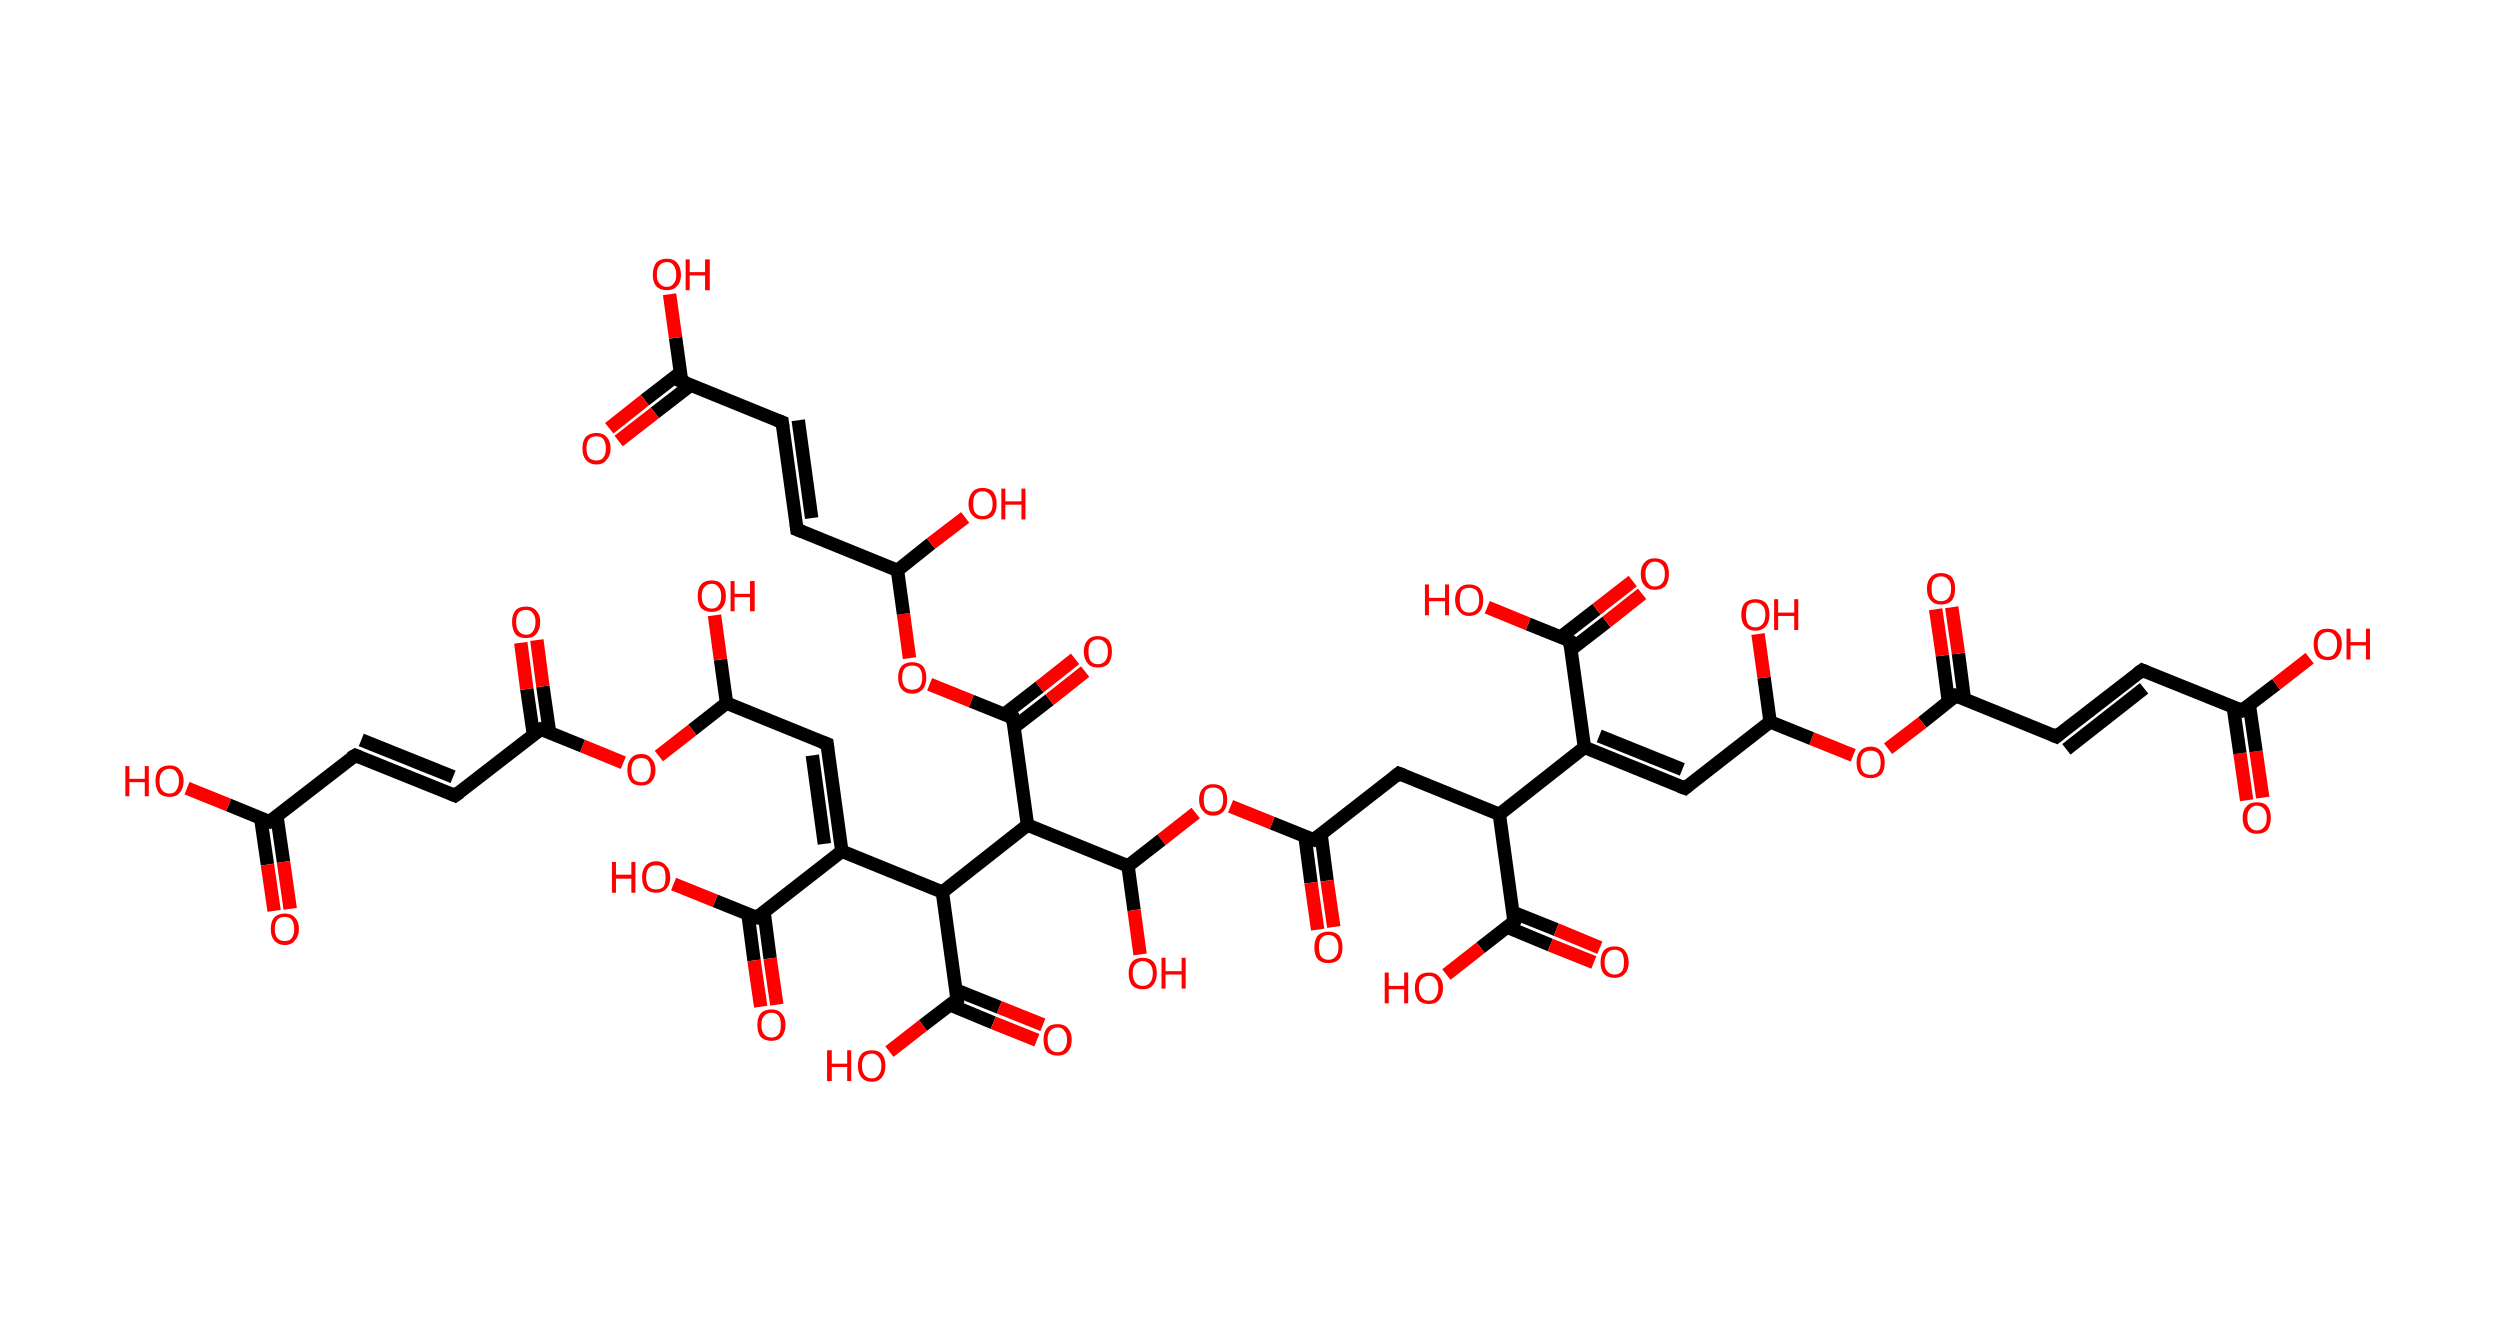 <?xml version='1.0' encoding='ASCII' standalone='yes'?>
<svg xmlns="http://www.w3.org/2000/svg" xmlns:rdkit="http://www.rdkit.org/xml" xmlns:xlink="http://www.w3.org/1999/xlink" version="1.1" baseProfile="full" xml:space="preserve" width="373px" height="200px" viewBox="0 0 373 200">
<!-- END OF HEADER -->
<rect style="opacity:1.0;fill:#FFFFFF;stroke:none" width="373.0" height="200.0" x="0.0" y="0.0"> </rect>
<path class="bond-0 atom-0 atom-1" d="M 335.2,119.4 L 334.2,112.4" style="fill:none;fill-rule:evenodd;stroke:#FF0000;stroke-width:2.0px;stroke-linecap:butt;stroke-linejoin:miter;stroke-opacity:1"/>
<path class="bond-0 atom-0 atom-1" d="M 334.2,112.4 L 333.2,105.5" style="fill:none;fill-rule:evenodd;stroke:#000000;stroke-width:2.0px;stroke-linecap:butt;stroke-linejoin:miter;stroke-opacity:1"/>
<path class="bond-0 atom-0 atom-1" d="M 337.6,119.0 L 336.6,112.1" style="fill:none;fill-rule:evenodd;stroke:#FF0000;stroke-width:2.0px;stroke-linecap:butt;stroke-linejoin:miter;stroke-opacity:1"/>
<path class="bond-0 atom-0 atom-1" d="M 336.6,112.1 L 335.6,105.2" style="fill:none;fill-rule:evenodd;stroke:#000000;stroke-width:2.0px;stroke-linecap:butt;stroke-linejoin:miter;stroke-opacity:1"/>
<path class="bond-1 atom-1 atom-2" d="M 334.5,106.0 L 339.6,102.1" style="fill:none;fill-rule:evenodd;stroke:#000000;stroke-width:2.0px;stroke-linecap:butt;stroke-linejoin:miter;stroke-opacity:1"/>
<path class="bond-1 atom-1 atom-2" d="M 339.6,102.1 L 344.6,98.2" style="fill:none;fill-rule:evenodd;stroke:#FF0000;stroke-width:2.0px;stroke-linecap:butt;stroke-linejoin:miter;stroke-opacity:1"/>
<path class="bond-2 atom-1 atom-3" d="M 334.5,106.0 L 319.6,100.0" style="fill:none;fill-rule:evenodd;stroke:#000000;stroke-width:2.0px;stroke-linecap:butt;stroke-linejoin:miter;stroke-opacity:1"/>
<path class="bond-3 atom-3 atom-4" d="M 319.6,100.0 L 306.8,109.9" style="fill:none;fill-rule:evenodd;stroke:#000000;stroke-width:2.0px;stroke-linecap:butt;stroke-linejoin:miter;stroke-opacity:1"/>
<path class="bond-3 atom-3 atom-4" d="M 319.9,102.7 L 308.3,111.8" style="fill:none;fill-rule:evenodd;stroke:#000000;stroke-width:2.0px;stroke-linecap:butt;stroke-linejoin:miter;stroke-opacity:1"/>
<path class="bond-4 atom-4 atom-5" d="M 306.8,109.9 L 291.8,103.8" style="fill:none;fill-rule:evenodd;stroke:#000000;stroke-width:2.0px;stroke-linecap:butt;stroke-linejoin:miter;stroke-opacity:1"/>
<path class="bond-5 atom-5 atom-6" d="M 293.1,104.4 L 292.2,97.5" style="fill:none;fill-rule:evenodd;stroke:#000000;stroke-width:2.0px;stroke-linecap:butt;stroke-linejoin:miter;stroke-opacity:1"/>
<path class="bond-5 atom-5 atom-6" d="M 292.2,97.5 L 291.2,90.6" style="fill:none;fill-rule:evenodd;stroke:#FF0000;stroke-width:2.0px;stroke-linecap:butt;stroke-linejoin:miter;stroke-opacity:1"/>
<path class="bond-5 atom-5 atom-6" d="M 290.7,104.7 L 289.8,97.8" style="fill:none;fill-rule:evenodd;stroke:#000000;stroke-width:2.0px;stroke-linecap:butt;stroke-linejoin:miter;stroke-opacity:1"/>
<path class="bond-5 atom-5 atom-6" d="M 289.8,97.8 L 288.8,90.9" style="fill:none;fill-rule:evenodd;stroke:#FF0000;stroke-width:2.0px;stroke-linecap:butt;stroke-linejoin:miter;stroke-opacity:1"/>
<path class="bond-6 atom-5 atom-7" d="M 291.8,103.8 L 286.8,107.8" style="fill:none;fill-rule:evenodd;stroke:#000000;stroke-width:2.0px;stroke-linecap:butt;stroke-linejoin:miter;stroke-opacity:1"/>
<path class="bond-6 atom-5 atom-7" d="M 286.8,107.8 L 281.7,111.7" style="fill:none;fill-rule:evenodd;stroke:#FF0000;stroke-width:2.0px;stroke-linecap:butt;stroke-linejoin:miter;stroke-opacity:1"/>
<path class="bond-7 atom-7 atom-8" d="M 276.5,112.7 L 270.3,110.2" style="fill:none;fill-rule:evenodd;stroke:#FF0000;stroke-width:2.0px;stroke-linecap:butt;stroke-linejoin:miter;stroke-opacity:1"/>
<path class="bond-7 atom-7 atom-8" d="M 270.3,110.2 L 264.1,107.7" style="fill:none;fill-rule:evenodd;stroke:#000000;stroke-width:2.0px;stroke-linecap:butt;stroke-linejoin:miter;stroke-opacity:1"/>
<path class="bond-8 atom-8 atom-9" d="M 264.1,107.7 L 263.2,101.1" style="fill:none;fill-rule:evenodd;stroke:#000000;stroke-width:2.0px;stroke-linecap:butt;stroke-linejoin:miter;stroke-opacity:1"/>
<path class="bond-8 atom-8 atom-9" d="M 263.2,101.1 L 262.3,94.6" style="fill:none;fill-rule:evenodd;stroke:#FF0000;stroke-width:2.0px;stroke-linecap:butt;stroke-linejoin:miter;stroke-opacity:1"/>
<path class="bond-9 atom-8 atom-10" d="M 264.1,107.7 L 251.4,117.6" style="fill:none;fill-rule:evenodd;stroke:#000000;stroke-width:2.0px;stroke-linecap:butt;stroke-linejoin:miter;stroke-opacity:1"/>
<path class="bond-10 atom-10 atom-11" d="M 251.4,117.6 L 236.4,111.5" style="fill:none;fill-rule:evenodd;stroke:#000000;stroke-width:2.0px;stroke-linecap:butt;stroke-linejoin:miter;stroke-opacity:1"/>
<path class="bond-10 atom-10 atom-11" d="M 251.0,114.8 L 238.6,109.8" style="fill:none;fill-rule:evenodd;stroke:#000000;stroke-width:2.0px;stroke-linecap:butt;stroke-linejoin:miter;stroke-opacity:1"/>
<path class="bond-11 atom-11 atom-12" d="M 236.4,111.5 L 234.2,95.6" style="fill:none;fill-rule:evenodd;stroke:#000000;stroke-width:2.0px;stroke-linecap:butt;stroke-linejoin:miter;stroke-opacity:1"/>
<path class="bond-12 atom-12 atom-13" d="M 234.4,96.9 L 239.7,92.8" style="fill:none;fill-rule:evenodd;stroke:#000000;stroke-width:2.0px;stroke-linecap:butt;stroke-linejoin:miter;stroke-opacity:1"/>
<path class="bond-12 atom-12 atom-13" d="M 239.7,92.8 L 245.0,88.6" style="fill:none;fill-rule:evenodd;stroke:#FF0000;stroke-width:2.0px;stroke-linecap:butt;stroke-linejoin:miter;stroke-opacity:1"/>
<path class="bond-12 atom-12 atom-13" d="M 232.9,95.0 L 238.2,90.9" style="fill:none;fill-rule:evenodd;stroke:#000000;stroke-width:2.0px;stroke-linecap:butt;stroke-linejoin:miter;stroke-opacity:1"/>
<path class="bond-12 atom-12 atom-13" d="M 238.2,90.9 L 243.6,86.7" style="fill:none;fill-rule:evenodd;stroke:#FF0000;stroke-width:2.0px;stroke-linecap:butt;stroke-linejoin:miter;stroke-opacity:1"/>
<path class="bond-13 atom-12 atom-14" d="M 234.2,95.6 L 228.0,93.1" style="fill:none;fill-rule:evenodd;stroke:#000000;stroke-width:2.0px;stroke-linecap:butt;stroke-linejoin:miter;stroke-opacity:1"/>
<path class="bond-13 atom-12 atom-14" d="M 228.0,93.1 L 221.9,90.6" style="fill:none;fill-rule:evenodd;stroke:#FF0000;stroke-width:2.0px;stroke-linecap:butt;stroke-linejoin:miter;stroke-opacity:1"/>
<path class="bond-14 atom-11 atom-15" d="M 236.4,111.5 L 223.7,121.5" style="fill:none;fill-rule:evenodd;stroke:#000000;stroke-width:2.0px;stroke-linecap:butt;stroke-linejoin:miter;stroke-opacity:1"/>
<path class="bond-15 atom-15 atom-16" d="M 223.7,121.5 L 208.7,115.4" style="fill:none;fill-rule:evenodd;stroke:#000000;stroke-width:2.0px;stroke-linecap:butt;stroke-linejoin:miter;stroke-opacity:1"/>
<path class="bond-16 atom-16 atom-17" d="M 208.7,115.4 L 196.0,125.3" style="fill:none;fill-rule:evenodd;stroke:#000000;stroke-width:2.0px;stroke-linecap:butt;stroke-linejoin:miter;stroke-opacity:1"/>
<path class="bond-17 atom-17 atom-18" d="M 194.7,124.8 L 195.6,131.7" style="fill:none;fill-rule:evenodd;stroke:#000000;stroke-width:2.0px;stroke-linecap:butt;stroke-linejoin:miter;stroke-opacity:1"/>
<path class="bond-17 atom-17 atom-18" d="M 195.6,131.7 L 196.6,138.7" style="fill:none;fill-rule:evenodd;stroke:#FF0000;stroke-width:2.0px;stroke-linecap:butt;stroke-linejoin:miter;stroke-opacity:1"/>
<path class="bond-17 atom-17 atom-18" d="M 197.1,124.5 L 198.0,131.4" style="fill:none;fill-rule:evenodd;stroke:#000000;stroke-width:2.0px;stroke-linecap:butt;stroke-linejoin:miter;stroke-opacity:1"/>
<path class="bond-17 atom-17 atom-18" d="M 198.0,131.4 L 199.0,138.3" style="fill:none;fill-rule:evenodd;stroke:#FF0000;stroke-width:2.0px;stroke-linecap:butt;stroke-linejoin:miter;stroke-opacity:1"/>
<path class="bond-18 atom-17 atom-19" d="M 196.0,125.3 L 189.8,122.8" style="fill:none;fill-rule:evenodd;stroke:#000000;stroke-width:2.0px;stroke-linecap:butt;stroke-linejoin:miter;stroke-opacity:1"/>
<path class="bond-18 atom-17 atom-19" d="M 189.8,122.8 L 183.6,120.3" style="fill:none;fill-rule:evenodd;stroke:#FF0000;stroke-width:2.0px;stroke-linecap:butt;stroke-linejoin:miter;stroke-opacity:1"/>
<path class="bond-19 atom-19 atom-20" d="M 178.4,121.3 L 173.3,125.3" style="fill:none;fill-rule:evenodd;stroke:#FF0000;stroke-width:2.0px;stroke-linecap:butt;stroke-linejoin:miter;stroke-opacity:1"/>
<path class="bond-19 atom-19 atom-20" d="M 173.3,125.3 L 168.3,129.2" style="fill:none;fill-rule:evenodd;stroke:#000000;stroke-width:2.0px;stroke-linecap:butt;stroke-linejoin:miter;stroke-opacity:1"/>
<path class="bond-20 atom-20 atom-21" d="M 168.3,129.2 L 169.2,135.8" style="fill:none;fill-rule:evenodd;stroke:#000000;stroke-width:2.0px;stroke-linecap:butt;stroke-linejoin:miter;stroke-opacity:1"/>
<path class="bond-20 atom-20 atom-21" d="M 169.2,135.8 L 170.1,142.4" style="fill:none;fill-rule:evenodd;stroke:#FF0000;stroke-width:2.0px;stroke-linecap:butt;stroke-linejoin:miter;stroke-opacity:1"/>
<path class="bond-21 atom-20 atom-22" d="M 168.3,129.2 L 153.3,123.1" style="fill:none;fill-rule:evenodd;stroke:#000000;stroke-width:2.0px;stroke-linecap:butt;stroke-linejoin:miter;stroke-opacity:1"/>
<path class="bond-22 atom-22 atom-23" d="M 153.3,123.1 L 151.1,107.1" style="fill:none;fill-rule:evenodd;stroke:#000000;stroke-width:2.0px;stroke-linecap:butt;stroke-linejoin:miter;stroke-opacity:1"/>
<path class="bond-23 atom-23 atom-24" d="M 151.3,108.5 L 156.6,104.4" style="fill:none;fill-rule:evenodd;stroke:#000000;stroke-width:2.0px;stroke-linecap:butt;stroke-linejoin:miter;stroke-opacity:1"/>
<path class="bond-23 atom-23 atom-24" d="M 156.6,104.4 L 161.9,100.2" style="fill:none;fill-rule:evenodd;stroke:#FF0000;stroke-width:2.0px;stroke-linecap:butt;stroke-linejoin:miter;stroke-opacity:1"/>
<path class="bond-23 atom-23 atom-24" d="M 149.8,106.6 L 155.1,102.5" style="fill:none;fill-rule:evenodd;stroke:#000000;stroke-width:2.0px;stroke-linecap:butt;stroke-linejoin:miter;stroke-opacity:1"/>
<path class="bond-23 atom-23 atom-24" d="M 155.1,102.5 L 160.4,98.3" style="fill:none;fill-rule:evenodd;stroke:#FF0000;stroke-width:2.0px;stroke-linecap:butt;stroke-linejoin:miter;stroke-opacity:1"/>
<path class="bond-24 atom-23 atom-25" d="M 151.1,107.1 L 144.9,104.6" style="fill:none;fill-rule:evenodd;stroke:#000000;stroke-width:2.0px;stroke-linecap:butt;stroke-linejoin:miter;stroke-opacity:1"/>
<path class="bond-24 atom-23 atom-25" d="M 144.9,104.6 L 138.7,102.1" style="fill:none;fill-rule:evenodd;stroke:#FF0000;stroke-width:2.0px;stroke-linecap:butt;stroke-linejoin:miter;stroke-opacity:1"/>
<path class="bond-25 atom-25 atom-26" d="M 135.7,98.2 L 134.8,91.6" style="fill:none;fill-rule:evenodd;stroke:#FF0000;stroke-width:2.0px;stroke-linecap:butt;stroke-linejoin:miter;stroke-opacity:1"/>
<path class="bond-25 atom-25 atom-26" d="M 134.8,91.6 L 133.9,85.1" style="fill:none;fill-rule:evenodd;stroke:#000000;stroke-width:2.0px;stroke-linecap:butt;stroke-linejoin:miter;stroke-opacity:1"/>
<path class="bond-26 atom-26 atom-27" d="M 133.9,85.1 L 138.9,81.1" style="fill:none;fill-rule:evenodd;stroke:#000000;stroke-width:2.0px;stroke-linecap:butt;stroke-linejoin:miter;stroke-opacity:1"/>
<path class="bond-26 atom-26 atom-27" d="M 138.9,81.1 L 144.0,77.2" style="fill:none;fill-rule:evenodd;stroke:#FF0000;stroke-width:2.0px;stroke-linecap:butt;stroke-linejoin:miter;stroke-opacity:1"/>
<path class="bond-27 atom-26 atom-28" d="M 133.9,85.1 L 118.9,79.0" style="fill:none;fill-rule:evenodd;stroke:#000000;stroke-width:2.0px;stroke-linecap:butt;stroke-linejoin:miter;stroke-opacity:1"/>
<path class="bond-28 atom-28 atom-29" d="M 118.9,79.0 L 116.7,63.0" style="fill:none;fill-rule:evenodd;stroke:#000000;stroke-width:2.0px;stroke-linecap:butt;stroke-linejoin:miter;stroke-opacity:1"/>
<path class="bond-28 atom-28 atom-29" d="M 121.1,77.3 L 119.1,62.7" style="fill:none;fill-rule:evenodd;stroke:#000000;stroke-width:2.0px;stroke-linecap:butt;stroke-linejoin:miter;stroke-opacity:1"/>
<path class="bond-29 atom-29 atom-30" d="M 116.7,63.0 L 101.7,56.9" style="fill:none;fill-rule:evenodd;stroke:#000000;stroke-width:2.0px;stroke-linecap:butt;stroke-linejoin:miter;stroke-opacity:1"/>
<path class="bond-30 atom-30 atom-31" d="M 101.5,55.6 L 96.2,59.7" style="fill:none;fill-rule:evenodd;stroke:#000000;stroke-width:2.0px;stroke-linecap:butt;stroke-linejoin:miter;stroke-opacity:1"/>
<path class="bond-30 atom-30 atom-31" d="M 96.2,59.7 L 90.9,63.9" style="fill:none;fill-rule:evenodd;stroke:#FF0000;stroke-width:2.0px;stroke-linecap:butt;stroke-linejoin:miter;stroke-opacity:1"/>
<path class="bond-30 atom-30 atom-31" d="M 103.0,57.5 L 97.7,61.6" style="fill:none;fill-rule:evenodd;stroke:#000000;stroke-width:2.0px;stroke-linecap:butt;stroke-linejoin:miter;stroke-opacity:1"/>
<path class="bond-30 atom-30 atom-31" d="M 97.7,61.6 L 92.3,65.8" style="fill:none;fill-rule:evenodd;stroke:#FF0000;stroke-width:2.0px;stroke-linecap:butt;stroke-linejoin:miter;stroke-opacity:1"/>
<path class="bond-31 atom-30 atom-32" d="M 101.7,56.9 L 100.8,50.4" style="fill:none;fill-rule:evenodd;stroke:#000000;stroke-width:2.0px;stroke-linecap:butt;stroke-linejoin:miter;stroke-opacity:1"/>
<path class="bond-31 atom-30 atom-32" d="M 100.8,50.4 L 99.9,43.9" style="fill:none;fill-rule:evenodd;stroke:#FF0000;stroke-width:2.0px;stroke-linecap:butt;stroke-linejoin:miter;stroke-opacity:1"/>
<path class="bond-32 atom-22 atom-33" d="M 153.3,123.1 L 140.6,133.1" style="fill:none;fill-rule:evenodd;stroke:#000000;stroke-width:2.0px;stroke-linecap:butt;stroke-linejoin:miter;stroke-opacity:1"/>
<path class="bond-33 atom-33 atom-34" d="M 140.6,133.1 L 142.8,149.1" style="fill:none;fill-rule:evenodd;stroke:#000000;stroke-width:2.0px;stroke-linecap:butt;stroke-linejoin:miter;stroke-opacity:1"/>
<path class="bond-34 atom-34 atom-35" d="M 141.7,149.9 L 148.2,152.6" style="fill:none;fill-rule:evenodd;stroke:#000000;stroke-width:2.0px;stroke-linecap:butt;stroke-linejoin:miter;stroke-opacity:1"/>
<path class="bond-34 atom-34 atom-35" d="M 148.2,152.6 L 154.7,155.2" style="fill:none;fill-rule:evenodd;stroke:#FF0000;stroke-width:2.0px;stroke-linecap:butt;stroke-linejoin:miter;stroke-opacity:1"/>
<path class="bond-34 atom-34 atom-35" d="M 142.6,147.7 L 149.1,150.3" style="fill:none;fill-rule:evenodd;stroke:#000000;stroke-width:2.0px;stroke-linecap:butt;stroke-linejoin:miter;stroke-opacity:1"/>
<path class="bond-34 atom-34 atom-35" d="M 149.1,150.3 L 155.6,152.9" style="fill:none;fill-rule:evenodd;stroke:#FF0000;stroke-width:2.0px;stroke-linecap:butt;stroke-linejoin:miter;stroke-opacity:1"/>
<path class="bond-35 atom-34 atom-36" d="M 142.8,149.1 L 137.7,153.0" style="fill:none;fill-rule:evenodd;stroke:#000000;stroke-width:2.0px;stroke-linecap:butt;stroke-linejoin:miter;stroke-opacity:1"/>
<path class="bond-35 atom-34 atom-36" d="M 137.7,153.0 L 132.7,156.9" style="fill:none;fill-rule:evenodd;stroke:#FF0000;stroke-width:2.0px;stroke-linecap:butt;stroke-linejoin:miter;stroke-opacity:1"/>
<path class="bond-36 atom-33 atom-37" d="M 140.6,133.1 L 125.6,127.0" style="fill:none;fill-rule:evenodd;stroke:#000000;stroke-width:2.0px;stroke-linecap:butt;stroke-linejoin:miter;stroke-opacity:1"/>
<path class="bond-37 atom-37 atom-38" d="M 125.6,127.0 L 123.4,111.0" style="fill:none;fill-rule:evenodd;stroke:#000000;stroke-width:2.0px;stroke-linecap:butt;stroke-linejoin:miter;stroke-opacity:1"/>
<path class="bond-37 atom-37 atom-38" d="M 123.0,125.9 L 121.2,112.7" style="fill:none;fill-rule:evenodd;stroke:#000000;stroke-width:2.0px;stroke-linecap:butt;stroke-linejoin:miter;stroke-opacity:1"/>
<path class="bond-38 atom-38 atom-39" d="M 123.4,111.0 L 108.4,104.9" style="fill:none;fill-rule:evenodd;stroke:#000000;stroke-width:2.0px;stroke-linecap:butt;stroke-linejoin:miter;stroke-opacity:1"/>
<path class="bond-39 atom-39 atom-40" d="M 108.4,104.9 L 107.5,98.4" style="fill:none;fill-rule:evenodd;stroke:#000000;stroke-width:2.0px;stroke-linecap:butt;stroke-linejoin:miter;stroke-opacity:1"/>
<path class="bond-39 atom-39 atom-40" d="M 107.5,98.4 L 106.6,91.8" style="fill:none;fill-rule:evenodd;stroke:#FF0000;stroke-width:2.0px;stroke-linecap:butt;stroke-linejoin:miter;stroke-opacity:1"/>
<path class="bond-40 atom-39 atom-41" d="M 108.4,104.9 L 103.3,108.9" style="fill:none;fill-rule:evenodd;stroke:#000000;stroke-width:2.0px;stroke-linecap:butt;stroke-linejoin:miter;stroke-opacity:1"/>
<path class="bond-40 atom-39 atom-41" d="M 103.3,108.9 L 98.3,112.8" style="fill:none;fill-rule:evenodd;stroke:#FF0000;stroke-width:2.0px;stroke-linecap:butt;stroke-linejoin:miter;stroke-opacity:1"/>
<path class="bond-41 atom-41 atom-42" d="M 93.0,113.8 L 86.9,111.3" style="fill:none;fill-rule:evenodd;stroke:#FF0000;stroke-width:2.0px;stroke-linecap:butt;stroke-linejoin:miter;stroke-opacity:1"/>
<path class="bond-41 atom-41 atom-42" d="M 86.9,111.3 L 80.7,108.8" style="fill:none;fill-rule:evenodd;stroke:#000000;stroke-width:2.0px;stroke-linecap:butt;stroke-linejoin:miter;stroke-opacity:1"/>
<path class="bond-42 atom-42 atom-43" d="M 82.0,109.3 L 81.0,102.4" style="fill:none;fill-rule:evenodd;stroke:#000000;stroke-width:2.0px;stroke-linecap:butt;stroke-linejoin:miter;stroke-opacity:1"/>
<path class="bond-42 atom-42 atom-43" d="M 81.0,102.4 L 80.1,95.5" style="fill:none;fill-rule:evenodd;stroke:#FF0000;stroke-width:2.0px;stroke-linecap:butt;stroke-linejoin:miter;stroke-opacity:1"/>
<path class="bond-42 atom-42 atom-43" d="M 79.6,109.7 L 78.6,102.8" style="fill:none;fill-rule:evenodd;stroke:#000000;stroke-width:2.0px;stroke-linecap:butt;stroke-linejoin:miter;stroke-opacity:1"/>
<path class="bond-42 atom-42 atom-43" d="M 78.6,102.8 L 77.7,95.9" style="fill:none;fill-rule:evenodd;stroke:#FF0000;stroke-width:2.0px;stroke-linecap:butt;stroke-linejoin:miter;stroke-opacity:1"/>
<path class="bond-43 atom-42 atom-44" d="M 80.7,108.8 L 67.9,118.7" style="fill:none;fill-rule:evenodd;stroke:#000000;stroke-width:2.0px;stroke-linecap:butt;stroke-linejoin:miter;stroke-opacity:1"/>
<path class="bond-44 atom-44 atom-45" d="M 67.9,118.7 L 53.0,112.7" style="fill:none;fill-rule:evenodd;stroke:#000000;stroke-width:2.0px;stroke-linecap:butt;stroke-linejoin:miter;stroke-opacity:1"/>
<path class="bond-44 atom-44 atom-45" d="M 67.6,115.9 L 53.9,110.4" style="fill:none;fill-rule:evenodd;stroke:#000000;stroke-width:2.0px;stroke-linecap:butt;stroke-linejoin:miter;stroke-opacity:1"/>
<path class="bond-45 atom-45 atom-46" d="M 53.0,112.7 L 40.2,122.6" style="fill:none;fill-rule:evenodd;stroke:#000000;stroke-width:2.0px;stroke-linecap:butt;stroke-linejoin:miter;stroke-opacity:1"/>
<path class="bond-46 atom-46 atom-47" d="M 38.9,122.1 L 39.9,129.0" style="fill:none;fill-rule:evenodd;stroke:#000000;stroke-width:2.0px;stroke-linecap:butt;stroke-linejoin:miter;stroke-opacity:1"/>
<path class="bond-46 atom-46 atom-47" d="M 39.9,129.0 L 40.9,135.9" style="fill:none;fill-rule:evenodd;stroke:#FF0000;stroke-width:2.0px;stroke-linecap:butt;stroke-linejoin:miter;stroke-opacity:1"/>
<path class="bond-46 atom-46 atom-47" d="M 41.3,121.7 L 42.3,128.6" style="fill:none;fill-rule:evenodd;stroke:#000000;stroke-width:2.0px;stroke-linecap:butt;stroke-linejoin:miter;stroke-opacity:1"/>
<path class="bond-46 atom-46 atom-47" d="M 42.3,128.6 L 43.3,135.6" style="fill:none;fill-rule:evenodd;stroke:#FF0000;stroke-width:2.0px;stroke-linecap:butt;stroke-linejoin:miter;stroke-opacity:1"/>
<path class="bond-47 atom-46 atom-48" d="M 40.2,122.6 L 34.1,120.1" style="fill:none;fill-rule:evenodd;stroke:#000000;stroke-width:2.0px;stroke-linecap:butt;stroke-linejoin:miter;stroke-opacity:1"/>
<path class="bond-47 atom-46 atom-48" d="M 34.1,120.1 L 27.9,117.6" style="fill:none;fill-rule:evenodd;stroke:#FF0000;stroke-width:2.0px;stroke-linecap:butt;stroke-linejoin:miter;stroke-opacity:1"/>
<path class="bond-48 atom-37 atom-49" d="M 125.6,127.0 L 112.9,136.9" style="fill:none;fill-rule:evenodd;stroke:#000000;stroke-width:2.0px;stroke-linecap:butt;stroke-linejoin:miter;stroke-opacity:1"/>
<path class="bond-49 atom-49 atom-50" d="M 111.6,136.4 L 112.5,143.3" style="fill:none;fill-rule:evenodd;stroke:#000000;stroke-width:2.0px;stroke-linecap:butt;stroke-linejoin:miter;stroke-opacity:1"/>
<path class="bond-49 atom-49 atom-50" d="M 112.5,143.3 L 113.5,150.2" style="fill:none;fill-rule:evenodd;stroke:#FF0000;stroke-width:2.0px;stroke-linecap:butt;stroke-linejoin:miter;stroke-opacity:1"/>
<path class="bond-49 atom-49 atom-50" d="M 114.0,136.1 L 114.9,143.0" style="fill:none;fill-rule:evenodd;stroke:#000000;stroke-width:2.0px;stroke-linecap:butt;stroke-linejoin:miter;stroke-opacity:1"/>
<path class="bond-49 atom-49 atom-50" d="M 114.9,143.0 L 115.9,149.9" style="fill:none;fill-rule:evenodd;stroke:#FF0000;stroke-width:2.0px;stroke-linecap:butt;stroke-linejoin:miter;stroke-opacity:1"/>
<path class="bond-50 atom-49 atom-51" d="M 112.9,136.9 L 106.7,134.4" style="fill:none;fill-rule:evenodd;stroke:#000000;stroke-width:2.0px;stroke-linecap:butt;stroke-linejoin:miter;stroke-opacity:1"/>
<path class="bond-50 atom-49 atom-51" d="M 106.7,134.4 L 100.5,131.9" style="fill:none;fill-rule:evenodd;stroke:#FF0000;stroke-width:2.0px;stroke-linecap:butt;stroke-linejoin:miter;stroke-opacity:1"/>
<path class="bond-51 atom-15 atom-52" d="M 223.7,121.5 L 225.9,137.5" style="fill:none;fill-rule:evenodd;stroke:#000000;stroke-width:2.0px;stroke-linecap:butt;stroke-linejoin:miter;stroke-opacity:1"/>
<path class="bond-52 atom-52 atom-53" d="M 224.8,138.3 L 231.3,141.0" style="fill:none;fill-rule:evenodd;stroke:#000000;stroke-width:2.0px;stroke-linecap:butt;stroke-linejoin:miter;stroke-opacity:1"/>
<path class="bond-52 atom-52 atom-53" d="M 231.3,141.0 L 237.8,143.6" style="fill:none;fill-rule:evenodd;stroke:#FF0000;stroke-width:2.0px;stroke-linecap:butt;stroke-linejoin:miter;stroke-opacity:1"/>
<path class="bond-52 atom-52 atom-53" d="M 225.7,136.1 L 232.2,138.7" style="fill:none;fill-rule:evenodd;stroke:#000000;stroke-width:2.0px;stroke-linecap:butt;stroke-linejoin:miter;stroke-opacity:1"/>
<path class="bond-52 atom-52 atom-53" d="M 232.2,138.7 L 238.7,141.4" style="fill:none;fill-rule:evenodd;stroke:#FF0000;stroke-width:2.0px;stroke-linecap:butt;stroke-linejoin:miter;stroke-opacity:1"/>
<path class="bond-53 atom-52 atom-54" d="M 225.9,137.5 L 220.9,141.4" style="fill:none;fill-rule:evenodd;stroke:#000000;stroke-width:2.0px;stroke-linecap:butt;stroke-linejoin:miter;stroke-opacity:1"/>
<path class="bond-53 atom-52 atom-54" d="M 220.9,141.4 L 215.8,145.4" style="fill:none;fill-rule:evenodd;stroke:#FF0000;stroke-width:2.0px;stroke-linecap:butt;stroke-linejoin:miter;stroke-opacity:1"/>
<path d="M 334.8,105.8 L 334.5,106.0 L 333.8,105.7" style="fill:none;stroke:#000000;stroke-width:2.0px;stroke-linecap:butt;stroke-linejoin:miter;stroke-opacity:1;"/>
<path d="M 320.3,100.3 L 319.6,100.0 L 318.9,100.5" style="fill:none;stroke:#000000;stroke-width:2.0px;stroke-linecap:butt;stroke-linejoin:miter;stroke-opacity:1;"/>
<path d="M 307.4,109.4 L 306.8,109.9 L 306.1,109.6" style="fill:none;stroke:#000000;stroke-width:2.0px;stroke-linecap:butt;stroke-linejoin:miter;stroke-opacity:1;"/>
<path d="M 292.6,104.1 L 291.8,103.8 L 291.6,104.0" style="fill:none;stroke:#000000;stroke-width:2.0px;stroke-linecap:butt;stroke-linejoin:miter;stroke-opacity:1;"/>
<path d="M 252.0,117.1 L 251.4,117.6 L 250.6,117.3" style="fill:none;stroke:#000000;stroke-width:2.0px;stroke-linecap:butt;stroke-linejoin:miter;stroke-opacity:1;"/>
<path d="M 234.3,96.4 L 234.2,95.6 L 233.9,95.4" style="fill:none;stroke:#000000;stroke-width:2.0px;stroke-linecap:butt;stroke-linejoin:miter;stroke-opacity:1;"/>
<path d="M 209.5,115.7 L 208.7,115.4 L 208.1,115.9" style="fill:none;stroke:#000000;stroke-width:2.0px;stroke-linecap:butt;stroke-linejoin:miter;stroke-opacity:1;"/>
<path d="M 196.6,124.8 L 196.0,125.3 L 195.7,125.2" style="fill:none;stroke:#000000;stroke-width:2.0px;stroke-linecap:butt;stroke-linejoin:miter;stroke-opacity:1;"/>
<path d="M 151.2,107.9 L 151.1,107.1 L 150.8,107.0" style="fill:none;stroke:#000000;stroke-width:2.0px;stroke-linecap:butt;stroke-linejoin:miter;stroke-opacity:1;"/>
<path d="M 119.7,79.3 L 118.9,79.0 L 118.8,78.2" style="fill:none;stroke:#000000;stroke-width:2.0px;stroke-linecap:butt;stroke-linejoin:miter;stroke-opacity:1;"/>
<path d="M 116.8,63.8 L 116.7,63.0 L 115.9,62.7" style="fill:none;stroke:#000000;stroke-width:2.0px;stroke-linecap:butt;stroke-linejoin:miter;stroke-opacity:1;"/>
<path d="M 102.5,57.2 L 101.7,56.9 L 101.7,56.6" style="fill:none;stroke:#000000;stroke-width:2.0px;stroke-linecap:butt;stroke-linejoin:miter;stroke-opacity:1;"/>
<path d="M 142.7,148.3 L 142.8,149.1 L 142.5,149.3" style="fill:none;stroke:#000000;stroke-width:2.0px;stroke-linecap:butt;stroke-linejoin:miter;stroke-opacity:1;"/>
<path d="M 123.5,111.8 L 123.4,111.0 L 122.6,110.7" style="fill:none;stroke:#000000;stroke-width:2.0px;stroke-linecap:butt;stroke-linejoin:miter;stroke-opacity:1;"/>
<path d="M 81.0,108.9 L 80.7,108.8 L 80.0,109.3" style="fill:none;stroke:#000000;stroke-width:2.0px;stroke-linecap:butt;stroke-linejoin:miter;stroke-opacity:1;"/>
<path d="M 68.6,118.2 L 67.9,118.7 L 67.2,118.4" style="fill:none;stroke:#000000;stroke-width:2.0px;stroke-linecap:butt;stroke-linejoin:miter;stroke-opacity:1;"/>
<path d="M 53.7,113.0 L 53.0,112.7 L 52.3,113.1" style="fill:none;stroke:#000000;stroke-width:2.0px;stroke-linecap:butt;stroke-linejoin:miter;stroke-opacity:1;"/>
<path d="M 40.9,122.1 L 40.2,122.6 L 39.9,122.5" style="fill:none;stroke:#000000;stroke-width:2.0px;stroke-linecap:butt;stroke-linejoin:miter;stroke-opacity:1;"/>
<path d="M 113.5,136.4 L 112.9,136.9 L 112.5,136.8" style="fill:none;stroke:#000000;stroke-width:2.0px;stroke-linecap:butt;stroke-linejoin:miter;stroke-opacity:1;"/>
<path d="M 225.8,136.7 L 225.9,137.5 L 225.7,137.7" style="fill:none;stroke:#000000;stroke-width:2.0px;stroke-linecap:butt;stroke-linejoin:miter;stroke-opacity:1;"/>
<path class="atom-0" d="M 334.6 122.0 Q 334.6 120.9, 335.2 120.3 Q 335.7 119.7, 336.7 119.7 Q 337.8 119.7, 338.3 120.3 Q 338.8 120.9, 338.8 122.0 Q 338.8 123.2, 338.3 123.8 Q 337.8 124.4, 336.7 124.4 Q 335.7 124.4, 335.2 123.8 Q 334.6 123.2, 334.6 122.0 M 336.7 123.9 Q 337.4 123.9, 337.8 123.4 Q 338.2 123.0, 338.2 122.0 Q 338.2 121.1, 337.8 120.7 Q 337.4 120.2, 336.7 120.2 Q 336.1 120.2, 335.7 120.7 Q 335.3 121.1, 335.3 122.0 Q 335.3 123.0, 335.7 123.4 Q 336.1 123.9, 336.7 123.9 " fill="#FF0000"/>
<path class="atom-2" d="M 345.2 96.1 Q 345.2 95.0, 345.7 94.4 Q 346.2 93.8, 347.3 93.8 Q 348.3 93.8, 348.8 94.4 Q 349.4 95.0, 349.4 96.1 Q 349.4 97.2, 348.8 97.9 Q 348.3 98.5, 347.3 98.5 Q 346.3 98.5, 345.7 97.9 Q 345.2 97.2, 345.2 96.1 M 347.3 98.0 Q 348.0 98.0, 348.3 97.5 Q 348.7 97.0, 348.7 96.1 Q 348.7 95.2, 348.3 94.8 Q 348.0 94.3, 347.3 94.3 Q 346.6 94.3, 346.2 94.8 Q 345.8 95.2, 345.8 96.1 Q 345.8 97.0, 346.2 97.5 Q 346.6 98.0, 347.3 98.0 " fill="#FF0000"/>
<path class="atom-2" d="M 350.1 93.8 L 350.7 93.8 L 350.7 95.8 L 353.0 95.8 L 353.0 93.8 L 353.6 93.8 L 353.6 98.4 L 353.0 98.4 L 353.0 96.3 L 350.7 96.3 L 350.7 98.4 L 350.1 98.4 L 350.1 93.8 " fill="#FF0000"/>
<path class="atom-6" d="M 287.5 87.8 Q 287.5 86.7, 288.1 86.1 Q 288.6 85.5, 289.6 85.5 Q 290.6 85.5, 291.2 86.1 Q 291.7 86.7, 291.7 87.8 Q 291.7 89.0, 291.2 89.6 Q 290.6 90.2, 289.6 90.2 Q 288.6 90.2, 288.1 89.6 Q 287.5 89.0, 287.5 87.8 M 289.6 89.7 Q 290.3 89.7, 290.7 89.2 Q 291.1 88.8, 291.1 87.8 Q 291.1 86.9, 290.7 86.5 Q 290.3 86.0, 289.6 86.0 Q 288.9 86.0, 288.5 86.5 Q 288.2 86.9, 288.2 87.8 Q 288.2 88.8, 288.5 89.2 Q 288.9 89.7, 289.6 89.7 " fill="#FF0000"/>
<path class="atom-7" d="M 277.0 113.8 Q 277.0 112.7, 277.5 112.1 Q 278.1 111.4, 279.1 111.4 Q 280.1 111.4, 280.7 112.1 Q 281.2 112.7, 281.2 113.8 Q 281.2 114.9, 280.7 115.5 Q 280.1 116.1, 279.1 116.1 Q 278.1 116.1, 277.5 115.5 Q 277.0 114.9, 277.0 113.8 M 279.1 115.6 Q 279.8 115.6, 280.2 115.2 Q 280.6 114.7, 280.6 113.8 Q 280.6 112.9, 280.2 112.4 Q 279.8 112.0, 279.1 112.0 Q 278.4 112.0, 278.0 112.4 Q 277.6 112.9, 277.6 113.8 Q 277.6 114.7, 278.0 115.2 Q 278.4 115.6, 279.1 115.6 " fill="#FF0000"/>
<path class="atom-9" d="M 259.8 91.7 Q 259.8 90.6, 260.3 90.0 Q 260.9 89.4, 261.9 89.4 Q 262.9 89.4, 263.5 90.0 Q 264.0 90.6, 264.0 91.7 Q 264.0 92.8, 263.5 93.4 Q 262.9 94.1, 261.9 94.1 Q 260.9 94.1, 260.3 93.4 Q 259.8 92.8, 259.8 91.7 M 261.9 93.6 Q 262.6 93.6, 263.0 93.1 Q 263.4 92.6, 263.4 91.7 Q 263.4 90.8, 263.0 90.4 Q 262.6 89.9, 261.9 89.9 Q 261.2 89.9, 260.8 90.3 Q 260.5 90.8, 260.5 91.7 Q 260.5 92.6, 260.8 93.1 Q 261.2 93.6, 261.9 93.6 " fill="#FF0000"/>
<path class="atom-9" d="M 264.7 89.4 L 265.3 89.4 L 265.3 91.4 L 267.7 91.4 L 267.7 89.4 L 268.3 89.4 L 268.3 94.0 L 267.7 94.0 L 267.7 91.9 L 265.3 91.9 L 265.3 94.0 L 264.7 94.0 L 264.7 89.4 " fill="#FF0000"/>
<path class="atom-13" d="M 244.8 85.6 Q 244.8 84.5, 245.4 83.9 Q 245.9 83.3, 246.9 83.3 Q 247.9 83.3, 248.5 83.9 Q 249.0 84.5, 249.0 85.6 Q 249.0 86.7, 248.5 87.4 Q 247.9 88.0, 246.9 88.0 Q 245.9 88.0, 245.4 87.4 Q 244.8 86.8, 244.8 85.6 M 246.9 87.5 Q 247.6 87.5, 248.0 87.0 Q 248.4 86.6, 248.4 85.6 Q 248.4 84.7, 248.0 84.3 Q 247.6 83.8, 246.9 83.8 Q 246.2 83.8, 245.9 84.3 Q 245.5 84.7, 245.5 85.6 Q 245.5 86.6, 245.9 87.0 Q 246.2 87.5, 246.9 87.5 " fill="#FF0000"/>
<path class="atom-14" d="M 212.6 87.2 L 213.2 87.2 L 213.2 89.2 L 215.6 89.2 L 215.6 87.2 L 216.2 87.2 L 216.2 91.8 L 215.6 91.8 L 215.6 89.7 L 213.2 89.7 L 213.2 91.8 L 212.6 91.8 L 212.6 87.2 " fill="#FF0000"/>
<path class="atom-14" d="M 217.1 89.5 Q 217.1 88.4, 217.7 87.8 Q 218.2 87.2, 219.2 87.2 Q 220.2 87.2, 220.8 87.8 Q 221.3 88.4, 221.3 89.5 Q 221.3 90.6, 220.8 91.2 Q 220.2 91.9, 219.2 91.9 Q 218.2 91.9, 217.7 91.2 Q 217.1 90.6, 217.1 89.5 M 219.2 91.4 Q 219.9 91.4, 220.3 90.9 Q 220.7 90.4, 220.7 89.5 Q 220.7 88.6, 220.3 88.1 Q 219.9 87.7, 219.2 87.7 Q 218.5 87.7, 218.1 88.1 Q 217.8 88.6, 217.8 89.5 Q 217.8 90.4, 218.1 90.9 Q 218.5 91.4, 219.2 91.4 " fill="#FF0000"/>
<path class="atom-18" d="M 196.1 141.3 Q 196.1 140.3, 196.6 139.6 Q 197.2 139.0, 198.2 139.0 Q 199.2 139.0, 199.8 139.6 Q 200.3 140.3, 200.3 141.3 Q 200.3 142.5, 199.8 143.1 Q 199.2 143.7, 198.2 143.7 Q 197.2 143.7, 196.6 143.1 Q 196.1 142.5, 196.1 141.3 M 198.2 143.2 Q 198.9 143.2, 199.3 142.7 Q 199.7 142.3, 199.7 141.3 Q 199.7 140.5, 199.3 140.0 Q 198.9 139.5, 198.2 139.5 Q 197.5 139.5, 197.1 140.0 Q 196.8 140.4, 196.8 141.3 Q 196.8 142.3, 197.1 142.7 Q 197.5 143.2, 198.2 143.2 " fill="#FF0000"/>
<path class="atom-19" d="M 178.9 119.3 Q 178.9 118.2, 179.5 117.6 Q 180.0 117.0, 181.0 117.0 Q 182.0 117.0, 182.6 117.6 Q 183.1 118.2, 183.1 119.3 Q 183.1 120.4, 182.6 121.0 Q 182.0 121.7, 181.0 121.7 Q 180.0 121.7, 179.5 121.0 Q 178.9 120.4, 178.9 119.3 M 181.0 121.1 Q 181.7 121.1, 182.1 120.7 Q 182.5 120.2, 182.5 119.3 Q 182.5 118.4, 182.1 117.9 Q 181.7 117.5, 181.0 117.5 Q 180.3 117.5, 179.9 117.9 Q 179.6 118.4, 179.6 119.3 Q 179.6 120.2, 179.9 120.7 Q 180.3 121.1, 181.0 121.1 " fill="#FF0000"/>
<path class="atom-21" d="M 168.4 145.2 Q 168.4 144.1, 168.9 143.5 Q 169.5 142.9, 170.5 142.9 Q 171.5 142.9, 172.1 143.5 Q 172.6 144.1, 172.6 145.2 Q 172.6 146.3, 172.0 147.0 Q 171.5 147.6, 170.5 147.6 Q 169.5 147.6, 168.9 147.0 Q 168.4 146.3, 168.4 145.2 M 170.5 147.1 Q 171.2 147.1, 171.6 146.6 Q 172.0 146.1, 172.0 145.2 Q 172.0 144.3, 171.6 143.9 Q 171.2 143.4, 170.5 143.4 Q 169.8 143.4, 169.4 143.9 Q 169.0 144.3, 169.0 145.2 Q 169.0 146.1, 169.4 146.6 Q 169.8 147.1, 170.5 147.1 " fill="#FF0000"/>
<path class="atom-21" d="M 173.3 142.9 L 173.9 142.9 L 173.9 144.9 L 176.3 144.9 L 176.3 142.9 L 176.9 142.9 L 176.9 147.5 L 176.3 147.5 L 176.3 145.4 L 173.9 145.4 L 173.9 147.5 L 173.3 147.5 L 173.3 142.9 " fill="#FF0000"/>
<path class="atom-24" d="M 161.7 97.2 Q 161.7 96.1, 162.3 95.5 Q 162.8 94.9, 163.8 94.9 Q 164.8 94.9, 165.4 95.5 Q 165.9 96.1, 165.9 97.2 Q 165.9 98.3, 165.4 99.0 Q 164.8 99.6, 163.8 99.6 Q 162.8 99.6, 162.3 99.0 Q 161.7 98.3, 161.7 97.2 M 163.8 99.1 Q 164.5 99.1, 164.9 98.6 Q 165.3 98.1, 165.3 97.2 Q 165.3 96.3, 164.9 95.9 Q 164.5 95.4, 163.8 95.4 Q 163.1 95.4, 162.7 95.9 Q 162.4 96.3, 162.4 97.2 Q 162.4 98.1, 162.7 98.6 Q 163.1 99.1, 163.8 99.1 " fill="#FF0000"/>
<path class="atom-25" d="M 134.0 101.1 Q 134.0 100.0, 134.5 99.4 Q 135.1 98.8, 136.1 98.8 Q 137.1 98.8, 137.7 99.4 Q 138.2 100.0, 138.2 101.1 Q 138.2 102.2, 137.7 102.8 Q 137.1 103.5, 136.1 103.5 Q 135.1 103.5, 134.5 102.8 Q 134.0 102.2, 134.0 101.1 M 136.1 102.9 Q 136.8 102.9, 137.2 102.5 Q 137.6 102.0, 137.6 101.1 Q 137.6 100.2, 137.2 99.7 Q 136.8 99.3, 136.1 99.3 Q 135.4 99.3, 135.0 99.7 Q 134.6 100.2, 134.6 101.1 Q 134.6 102.0, 135.0 102.5 Q 135.4 102.9, 136.1 102.9 " fill="#FF0000"/>
<path class="atom-27" d="M 144.5 75.2 Q 144.5 74.1, 145.1 73.4 Q 145.6 72.8, 146.6 72.8 Q 147.6 72.8, 148.2 73.4 Q 148.7 74.1, 148.7 75.2 Q 148.7 76.3, 148.2 76.9 Q 147.6 77.5, 146.6 77.5 Q 145.6 77.5, 145.1 76.9 Q 144.5 76.3, 144.5 75.2 M 146.6 77.0 Q 147.3 77.0, 147.7 76.5 Q 148.1 76.1, 148.1 75.2 Q 148.1 74.3, 147.7 73.8 Q 147.3 73.3, 146.6 73.3 Q 145.9 73.3, 145.5 73.8 Q 145.2 74.2, 145.2 75.2 Q 145.2 76.1, 145.5 76.5 Q 145.9 77.0, 146.6 77.0 " fill="#FF0000"/>
<path class="atom-27" d="M 149.4 72.9 L 150.0 72.9 L 150.0 74.8 L 152.4 74.8 L 152.4 72.9 L 153.0 72.9 L 153.0 77.5 L 152.4 77.5 L 152.4 75.3 L 150.0 75.3 L 150.0 77.5 L 149.4 77.5 L 149.4 72.9 " fill="#FF0000"/>
<path class="atom-31" d="M 86.9 66.9 Q 86.9 65.8, 87.4 65.2 Q 88.0 64.6, 89.0 64.6 Q 90.0 64.6, 90.5 65.2 Q 91.1 65.8, 91.1 66.9 Q 91.1 68.0, 90.5 68.6 Q 90.0 69.3, 89.0 69.3 Q 88.0 69.3, 87.4 68.6 Q 86.9 68.0, 86.9 66.9 M 89.0 68.7 Q 89.7 68.7, 90.0 68.3 Q 90.4 67.8, 90.4 66.9 Q 90.4 66.0, 90.0 65.5 Q 89.7 65.1, 89.0 65.1 Q 88.3 65.1, 87.9 65.5 Q 87.5 66.0, 87.5 66.9 Q 87.5 67.8, 87.9 68.3 Q 88.3 68.7, 89.0 68.7 " fill="#FF0000"/>
<path class="atom-32" d="M 97.4 41.0 Q 97.4 39.9, 97.9 39.2 Q 98.5 38.6, 99.5 38.6 Q 100.5 38.6, 101.0 39.2 Q 101.6 39.9, 101.6 41.0 Q 101.6 42.1, 101.0 42.7 Q 100.5 43.3, 99.5 43.3 Q 98.5 43.3, 97.9 42.7 Q 97.4 42.1, 97.4 41.0 M 99.5 42.8 Q 100.2 42.8, 100.5 42.3 Q 100.9 41.9, 100.9 41.0 Q 100.9 40.1, 100.5 39.6 Q 100.2 39.1, 99.5 39.1 Q 98.8 39.1, 98.4 39.6 Q 98.0 40.0, 98.0 41.0 Q 98.0 41.9, 98.4 42.3 Q 98.8 42.8, 99.5 42.8 " fill="#FF0000"/>
<path class="atom-32" d="M 102.3 38.7 L 102.9 38.7 L 102.9 40.6 L 105.2 40.6 L 105.2 38.7 L 105.9 38.7 L 105.9 43.3 L 105.2 43.3 L 105.2 41.1 L 102.9 41.1 L 102.9 43.3 L 102.3 43.3 L 102.3 38.7 " fill="#FF0000"/>
<path class="atom-35" d="M 155.7 155.1 Q 155.7 154.0, 156.2 153.4 Q 156.7 152.8, 157.8 152.8 Q 158.8 152.8, 159.3 153.4 Q 159.9 154.0, 159.9 155.1 Q 159.9 156.3, 159.3 156.9 Q 158.8 157.5, 157.8 157.5 Q 156.8 157.5, 156.2 156.9 Q 155.7 156.3, 155.7 155.1 M 157.8 157.0 Q 158.5 157.0, 158.8 156.5 Q 159.2 156.1, 159.2 155.1 Q 159.2 154.2, 158.8 153.8 Q 158.5 153.3, 157.8 153.3 Q 157.1 153.3, 156.7 153.8 Q 156.3 154.2, 156.3 155.1 Q 156.3 156.1, 156.7 156.5 Q 157.1 157.0, 157.8 157.0 " fill="#FF0000"/>
<path class="atom-36" d="M 123.4 156.7 L 124.1 156.7 L 124.1 158.7 L 126.4 158.7 L 126.4 156.7 L 127.0 156.7 L 127.0 161.3 L 126.4 161.3 L 126.4 159.2 L 124.1 159.2 L 124.1 161.3 L 123.4 161.3 L 123.4 156.7 " fill="#FF0000"/>
<path class="atom-36" d="M 128.0 159.0 Q 128.0 157.9, 128.5 157.3 Q 129.0 156.7, 130.1 156.7 Q 131.1 156.7, 131.6 157.3 Q 132.1 157.9, 132.1 159.0 Q 132.1 160.1, 131.6 160.7 Q 131.1 161.4, 130.1 161.4 Q 129.0 161.4, 128.5 160.7 Q 128.0 160.1, 128.0 159.0 M 130.1 160.9 Q 130.7 160.9, 131.1 160.4 Q 131.5 159.9, 131.5 159.0 Q 131.5 158.1, 131.1 157.7 Q 130.7 157.2, 130.1 157.2 Q 129.4 157.2, 129.0 157.6 Q 128.6 158.1, 128.6 159.0 Q 128.6 159.9, 129.0 160.4 Q 129.4 160.9, 130.1 160.9 " fill="#FF0000"/>
<path class="atom-40" d="M 104.1 88.9 Q 104.1 87.8, 104.6 87.2 Q 105.1 86.6, 106.2 86.6 Q 107.2 86.6, 107.7 87.2 Q 108.3 87.8, 108.3 88.9 Q 108.3 90.1, 107.7 90.7 Q 107.2 91.3, 106.2 91.3 Q 105.2 91.3, 104.6 90.7 Q 104.1 90.1, 104.1 88.9 M 106.2 90.8 Q 106.9 90.8, 107.2 90.3 Q 107.6 89.9, 107.6 88.9 Q 107.6 88.0, 107.2 87.6 Q 106.9 87.1, 106.2 87.1 Q 105.5 87.1, 105.1 87.6 Q 104.7 88.0, 104.7 88.9 Q 104.7 89.9, 105.1 90.3 Q 105.5 90.8, 106.2 90.8 " fill="#FF0000"/>
<path class="atom-40" d="M 109.0 86.7 L 109.6 86.7 L 109.6 88.6 L 111.9 88.6 L 111.9 86.7 L 112.6 86.7 L 112.6 91.2 L 111.9 91.2 L 111.9 89.1 L 109.6 89.1 L 109.6 91.2 L 109.0 91.2 L 109.0 86.7 " fill="#FF0000"/>
<path class="atom-41" d="M 93.6 114.9 Q 93.6 113.8, 94.1 113.2 Q 94.6 112.5, 95.7 112.5 Q 96.7 112.5, 97.2 113.2 Q 97.8 113.8, 97.8 114.9 Q 97.8 116.0, 97.2 116.6 Q 96.7 117.2, 95.7 117.2 Q 94.6 117.2, 94.1 116.6 Q 93.6 116.0, 93.6 114.9 M 95.7 116.7 Q 96.4 116.7, 96.7 116.3 Q 97.1 115.8, 97.1 114.9 Q 97.1 114.0, 96.7 113.5 Q 96.4 113.1, 95.7 113.1 Q 95.0 113.1, 94.6 113.5 Q 94.2 114.0, 94.2 114.9 Q 94.2 115.8, 94.6 116.3 Q 95.0 116.7, 95.7 116.7 " fill="#FF0000"/>
<path class="atom-43" d="M 76.4 92.8 Q 76.4 91.7, 76.9 91.1 Q 77.4 90.5, 78.5 90.5 Q 79.5 90.5, 80.0 91.1 Q 80.6 91.7, 80.6 92.8 Q 80.6 93.9, 80.0 94.6 Q 79.5 95.2, 78.5 95.2 Q 77.4 95.2, 76.9 94.6 Q 76.4 93.9, 76.4 92.8 M 78.5 94.7 Q 79.2 94.7, 79.5 94.2 Q 79.9 93.7, 79.9 92.8 Q 79.9 91.9, 79.5 91.5 Q 79.2 91.0, 78.5 91.0 Q 77.8 91.0, 77.4 91.4 Q 77.0 91.9, 77.0 92.8 Q 77.0 93.7, 77.4 94.2 Q 77.8 94.7, 78.5 94.7 " fill="#FF0000"/>
<path class="atom-47" d="M 40.4 138.6 Q 40.4 137.5, 40.9 136.9 Q 41.5 136.3, 42.5 136.3 Q 43.5 136.3, 44.0 136.9 Q 44.6 137.5, 44.6 138.6 Q 44.6 139.7, 44.0 140.3 Q 43.5 141.0, 42.5 141.0 Q 41.5 141.0, 40.9 140.3 Q 40.4 139.7, 40.4 138.6 M 42.5 140.4 Q 43.2 140.4, 43.5 140.0 Q 43.9 139.5, 43.9 138.6 Q 43.9 137.7, 43.5 137.2 Q 43.2 136.8, 42.5 136.8 Q 41.8 136.8, 41.4 137.2 Q 41.0 137.7, 41.0 138.6 Q 41.0 139.5, 41.4 140.0 Q 41.8 140.4, 42.5 140.4 " fill="#FF0000"/>
<path class="atom-48" d="M 18.7 114.3 L 19.3 114.3 L 19.3 116.2 L 21.6 116.2 L 21.6 114.3 L 22.2 114.3 L 22.2 118.8 L 21.6 118.8 L 21.6 116.7 L 19.3 116.7 L 19.3 118.8 L 18.7 118.8 L 18.7 114.3 " fill="#FF0000"/>
<path class="atom-48" d="M 23.2 116.5 Q 23.2 115.4, 23.7 114.8 Q 24.3 114.2, 25.3 114.2 Q 26.3 114.2, 26.8 114.8 Q 27.4 115.4, 27.4 116.5 Q 27.4 117.6, 26.8 118.3 Q 26.3 118.9, 25.3 118.9 Q 24.3 118.9, 23.7 118.3 Q 23.2 117.6, 23.2 116.5 M 25.3 118.4 Q 26.0 118.4, 26.3 117.9 Q 26.7 117.4, 26.7 116.5 Q 26.7 115.6, 26.3 115.2 Q 26.0 114.7, 25.3 114.7 Q 24.6 114.7, 24.2 115.2 Q 23.8 115.6, 23.8 116.5 Q 23.8 117.5, 24.2 117.9 Q 24.6 118.4, 25.3 118.4 " fill="#FF0000"/>
<path class="atom-50" d="M 113.0 152.9 Q 113.0 151.8, 113.5 151.2 Q 114.1 150.6, 115.1 150.6 Q 116.1 150.6, 116.6 151.2 Q 117.2 151.8, 117.2 152.9 Q 117.2 154.0, 116.6 154.7 Q 116.1 155.3, 115.1 155.3 Q 114.1 155.3, 113.5 154.7 Q 113.0 154.1, 113.0 152.9 M 115.1 154.8 Q 115.8 154.8, 116.2 154.3 Q 116.5 153.9, 116.5 152.9 Q 116.5 152.0, 116.2 151.6 Q 115.8 151.1, 115.1 151.1 Q 114.4 151.1, 114.0 151.6 Q 113.6 152.0, 113.6 152.9 Q 113.6 153.9, 114.0 154.3 Q 114.4 154.8, 115.1 154.8 " fill="#FF0000"/>
<path class="atom-51" d="M 91.3 128.6 L 91.9 128.6 L 91.9 130.5 L 94.2 130.5 L 94.2 128.6 L 94.8 128.6 L 94.8 133.2 L 94.2 133.2 L 94.2 131.1 L 91.9 131.1 L 91.9 133.2 L 91.3 133.2 L 91.3 128.6 " fill="#FF0000"/>
<path class="atom-51" d="M 95.8 130.9 Q 95.8 129.8, 96.3 129.2 Q 96.9 128.5, 97.9 128.5 Q 98.9 128.5, 99.4 129.2 Q 100.0 129.8, 100.0 130.9 Q 100.0 132.0, 99.4 132.6 Q 98.9 133.2, 97.9 133.2 Q 96.9 133.2, 96.3 132.6 Q 95.8 132.0, 95.8 130.9 M 97.9 132.7 Q 98.6 132.7, 99.0 132.3 Q 99.3 131.8, 99.3 130.9 Q 99.3 130.0, 99.0 129.5 Q 98.6 129.1, 97.9 129.1 Q 97.2 129.1, 96.8 129.5 Q 96.4 130.0, 96.4 130.9 Q 96.4 131.8, 96.8 132.3 Q 97.2 132.7, 97.9 132.7 " fill="#FF0000"/>
<path class="atom-53" d="M 238.8 143.6 Q 238.8 142.5, 239.3 141.8 Q 239.9 141.2, 240.9 141.2 Q 241.9 141.2, 242.4 141.8 Q 243.0 142.5, 243.0 143.6 Q 243.0 144.7, 242.4 145.3 Q 241.9 145.9, 240.9 145.9 Q 239.9 145.9, 239.3 145.3 Q 238.8 144.7, 238.8 143.6 M 240.9 145.4 Q 241.6 145.4, 242.0 144.9 Q 242.3 144.5, 242.3 143.6 Q 242.3 142.7, 242.0 142.2 Q 241.6 141.7, 240.9 141.7 Q 240.2 141.7, 239.8 142.2 Q 239.4 142.7, 239.4 143.6 Q 239.4 144.5, 239.8 144.9 Q 240.2 145.4, 240.9 145.4 " fill="#FF0000"/>
<path class="atom-54" d="M 206.6 145.1 L 207.2 145.1 L 207.2 147.1 L 209.5 147.1 L 209.5 145.1 L 210.1 145.1 L 210.1 149.7 L 209.5 149.7 L 209.5 147.6 L 207.2 147.6 L 207.2 149.7 L 206.6 149.7 L 206.6 145.1 " fill="#FF0000"/>
<path class="atom-54" d="M 211.1 147.4 Q 211.1 146.3, 211.6 145.7 Q 212.2 145.1, 213.2 145.1 Q 214.2 145.1, 214.7 145.7 Q 215.3 146.3, 215.3 147.4 Q 215.3 148.5, 214.7 149.2 Q 214.2 149.8, 213.2 149.8 Q 212.2 149.8, 211.6 149.2 Q 211.1 148.5, 211.1 147.4 M 213.2 149.3 Q 213.9 149.3, 214.2 148.8 Q 214.6 148.3, 214.6 147.4 Q 214.6 146.5, 214.2 146.1 Q 213.9 145.6, 213.2 145.6 Q 212.5 145.6, 212.1 146.1 Q 211.7 146.5, 211.7 147.4 Q 211.7 148.3, 212.1 148.8 Q 212.5 149.3, 213.2 149.3 " fill="#FF0000"/>
</svg>
